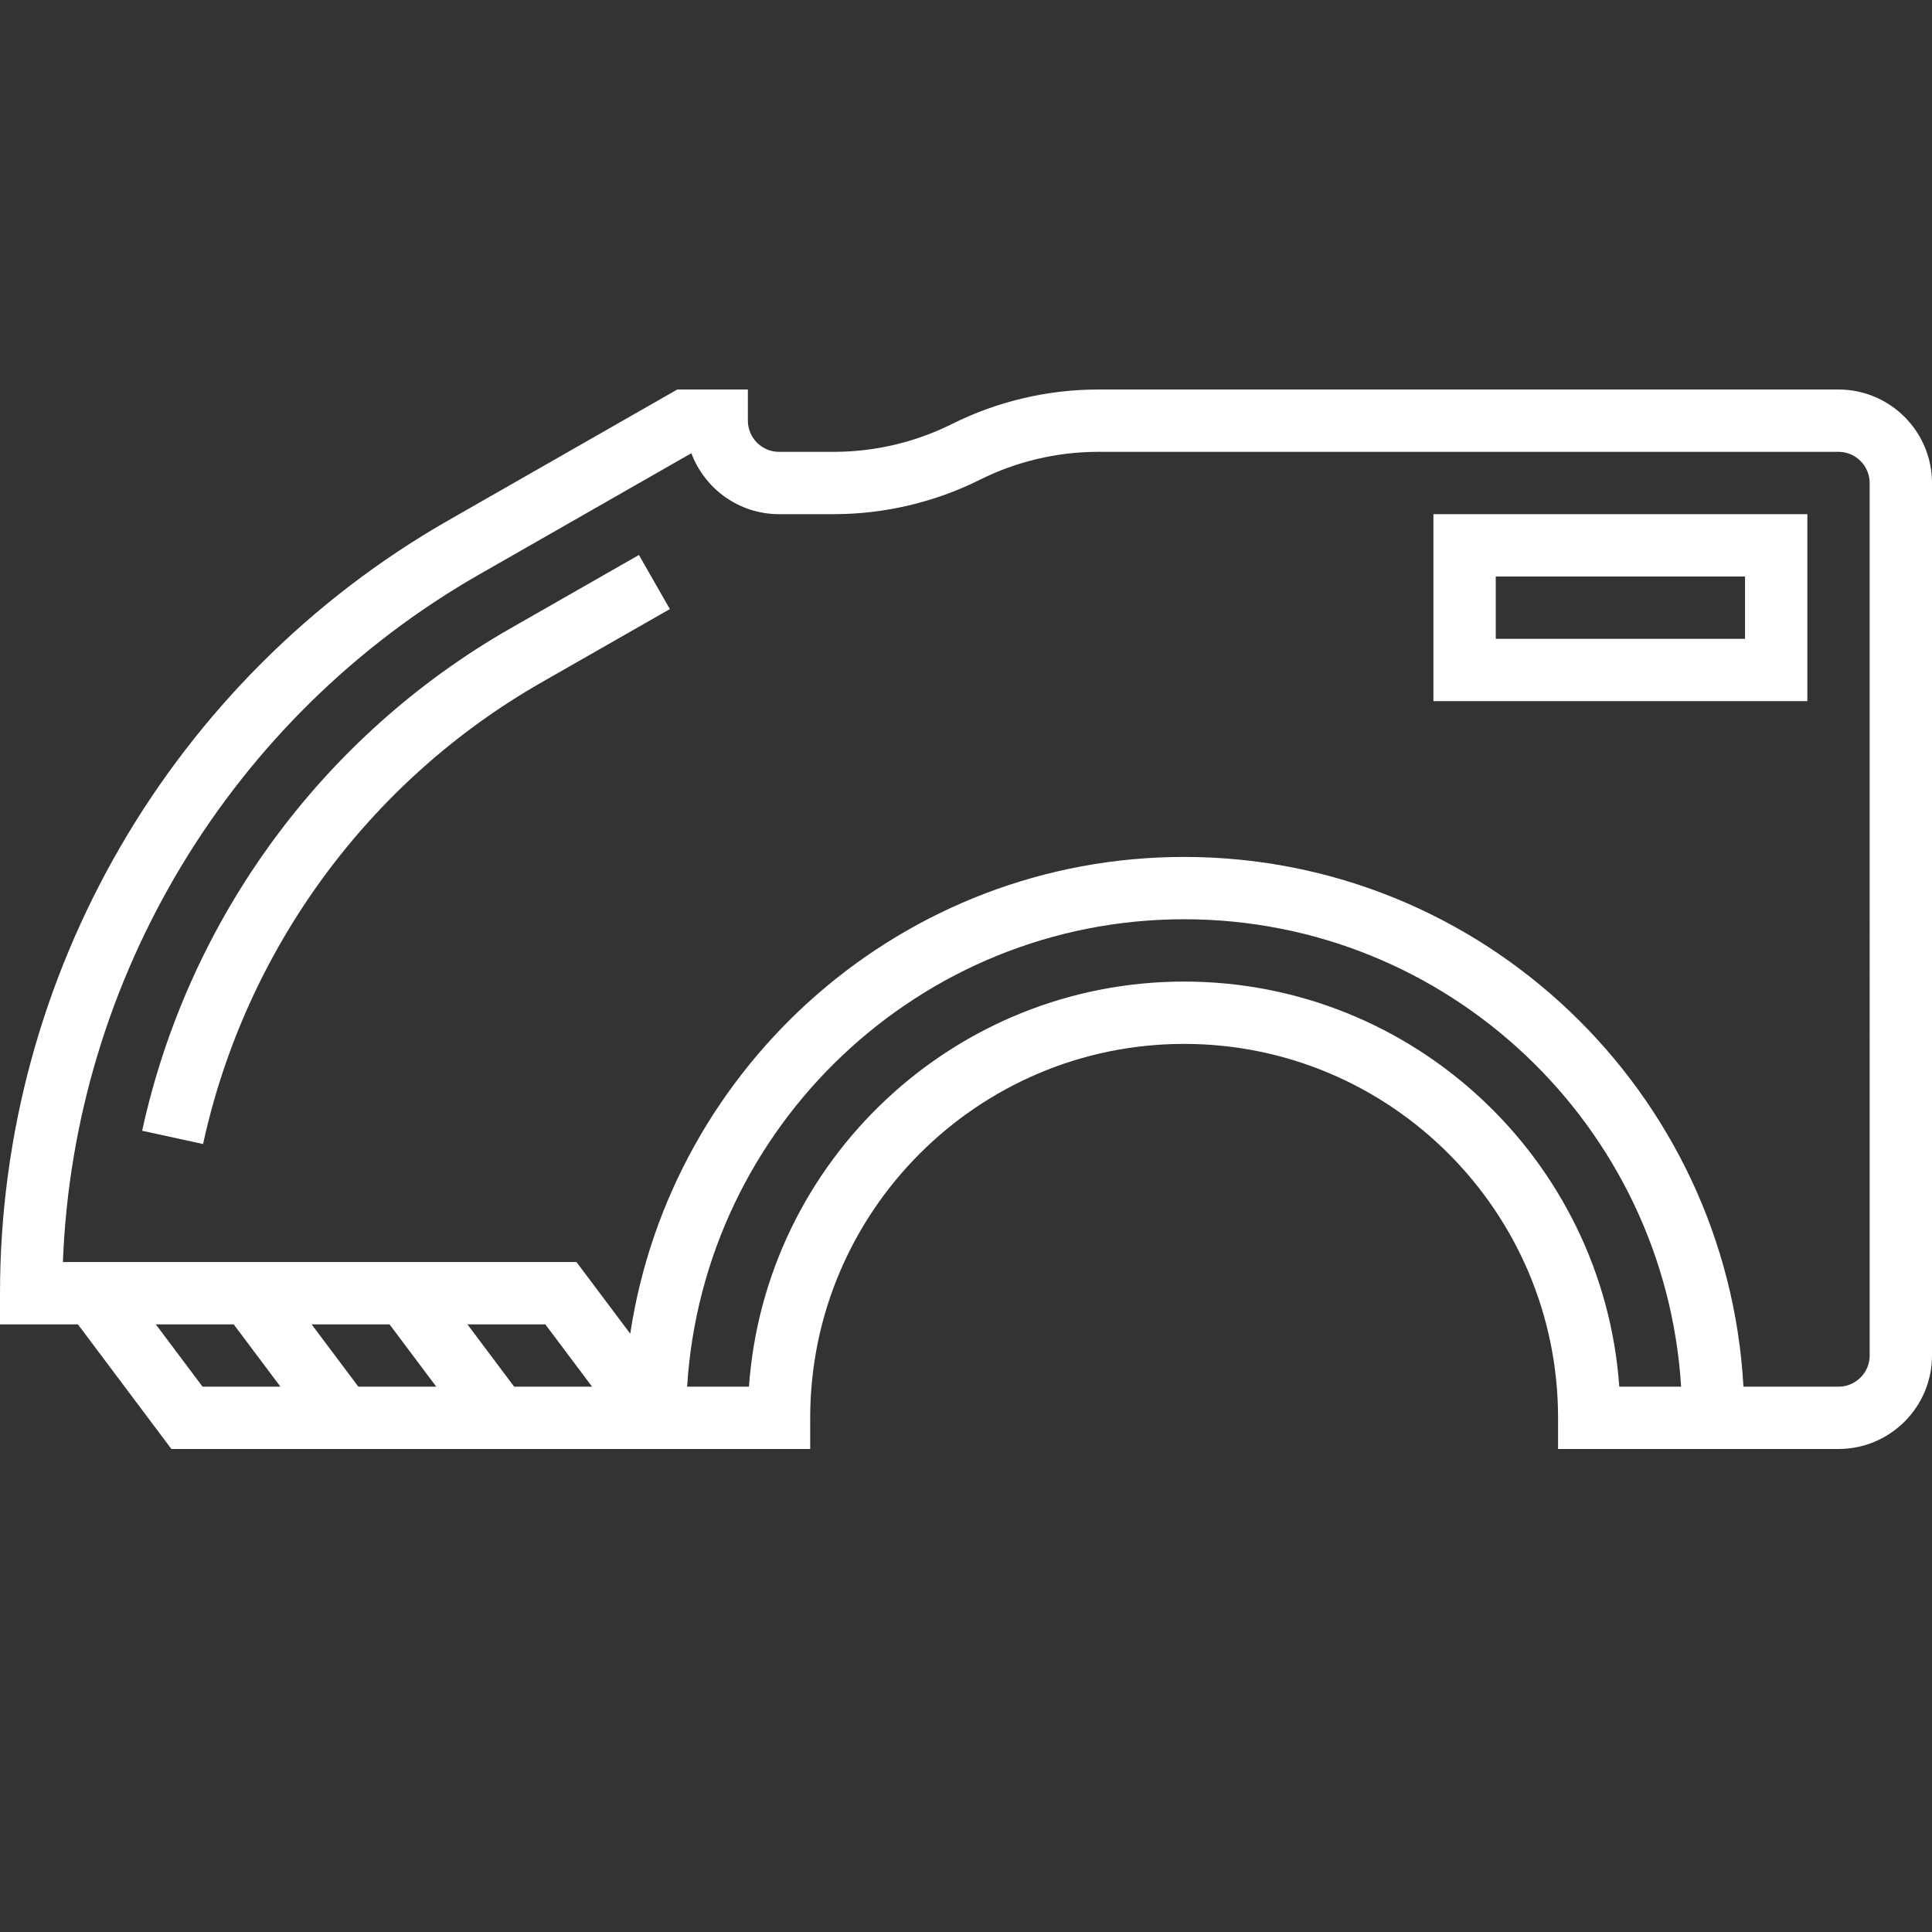 <?xml version="1.0"?>
<svg xmlns="http://www.w3.org/2000/svg" xmlns:xlink="http://www.w3.org/1999/xlink" xmlns:svgjs="http://svgjs.com/svgjs" version="1.1" width="512" height="512" x="0" y="0" viewBox="0 0 496 496" style="enable-background:new 0 0 512 512" xml:space="preserve" class=""><rect x="0" y="0" width="496" height="496" fill="#333333" stroke="none"/><g transform="matrix(1,0,0,1,0,100)"><path xmlns="http://www.w3.org/2000/svg" d="m368 80h96v-48h-96zm16-32h64v16h-64zm0 0" fill="#ffffff" data-original="#000000" style=""/><path xmlns="http://www.w3.org/2000/svg" d="m131.039 61.328c-48.215 27.559-82.68 74.566-94.543 128.969l15.633 3.406c10.902-49.984 42.551-93.168 86.848-118.488l32.992-18.848-7.938-13.887zm0 0" fill="#ffffff" data-original="#000000" style=""/><path xmlns="http://www.w3.org/2000/svg" d="m472 0h-190.113c-12.934 0-25.887 3.055-37.461 8.84-9.371 4.688-19.852 7.16-30.312 7.16h-14.113c-4.406 0-8-3.594-8-8v-8h-18.129l-58.703 33.551c-71.039 40.594-115.168 116.625-115.168 198.449v8h20l24 32h164v-8c0-52.938 43.062-96 96-96s96 43.062 96 96v8h72c13.23 0 24-10.77 24-24v-224c0-13.23-10.77-24-24-24zm-432 240h20l12 16h-20zm60 0 12 16h-20l-12-16zm32 16-12-16h20l12 16zm172-104c-59.062 0-107.602 45.961-111.719 104h-15.875c4.16-66.848 59.723-120 127.594-120s123.434 53.152 127.594 120h-15.875c-4.117-58.039-52.656-104-111.719-104zm176 96c0 4.414-3.594 8-8 8h-24.406c-4.188-75.672-66.891-136-143.594-136-72.039 0-131.719 53.238-142.199 122.398l-13.801-18.398h-131.848c2.77-73.016 43.207-140.137 106.953-176.559l54.391-31.09c3.406 9.129 12.207 15.648 22.504 15.648h14.113c12.934 0 25.887-3.055 37.461-8.84 9.363-4.68 19.84-7.16 30.312-7.16h190.113c4.406 0 8 3.594 8 8zm0 0" fill="#ffffff" data-original="#000000" style=""/></g></svg>
